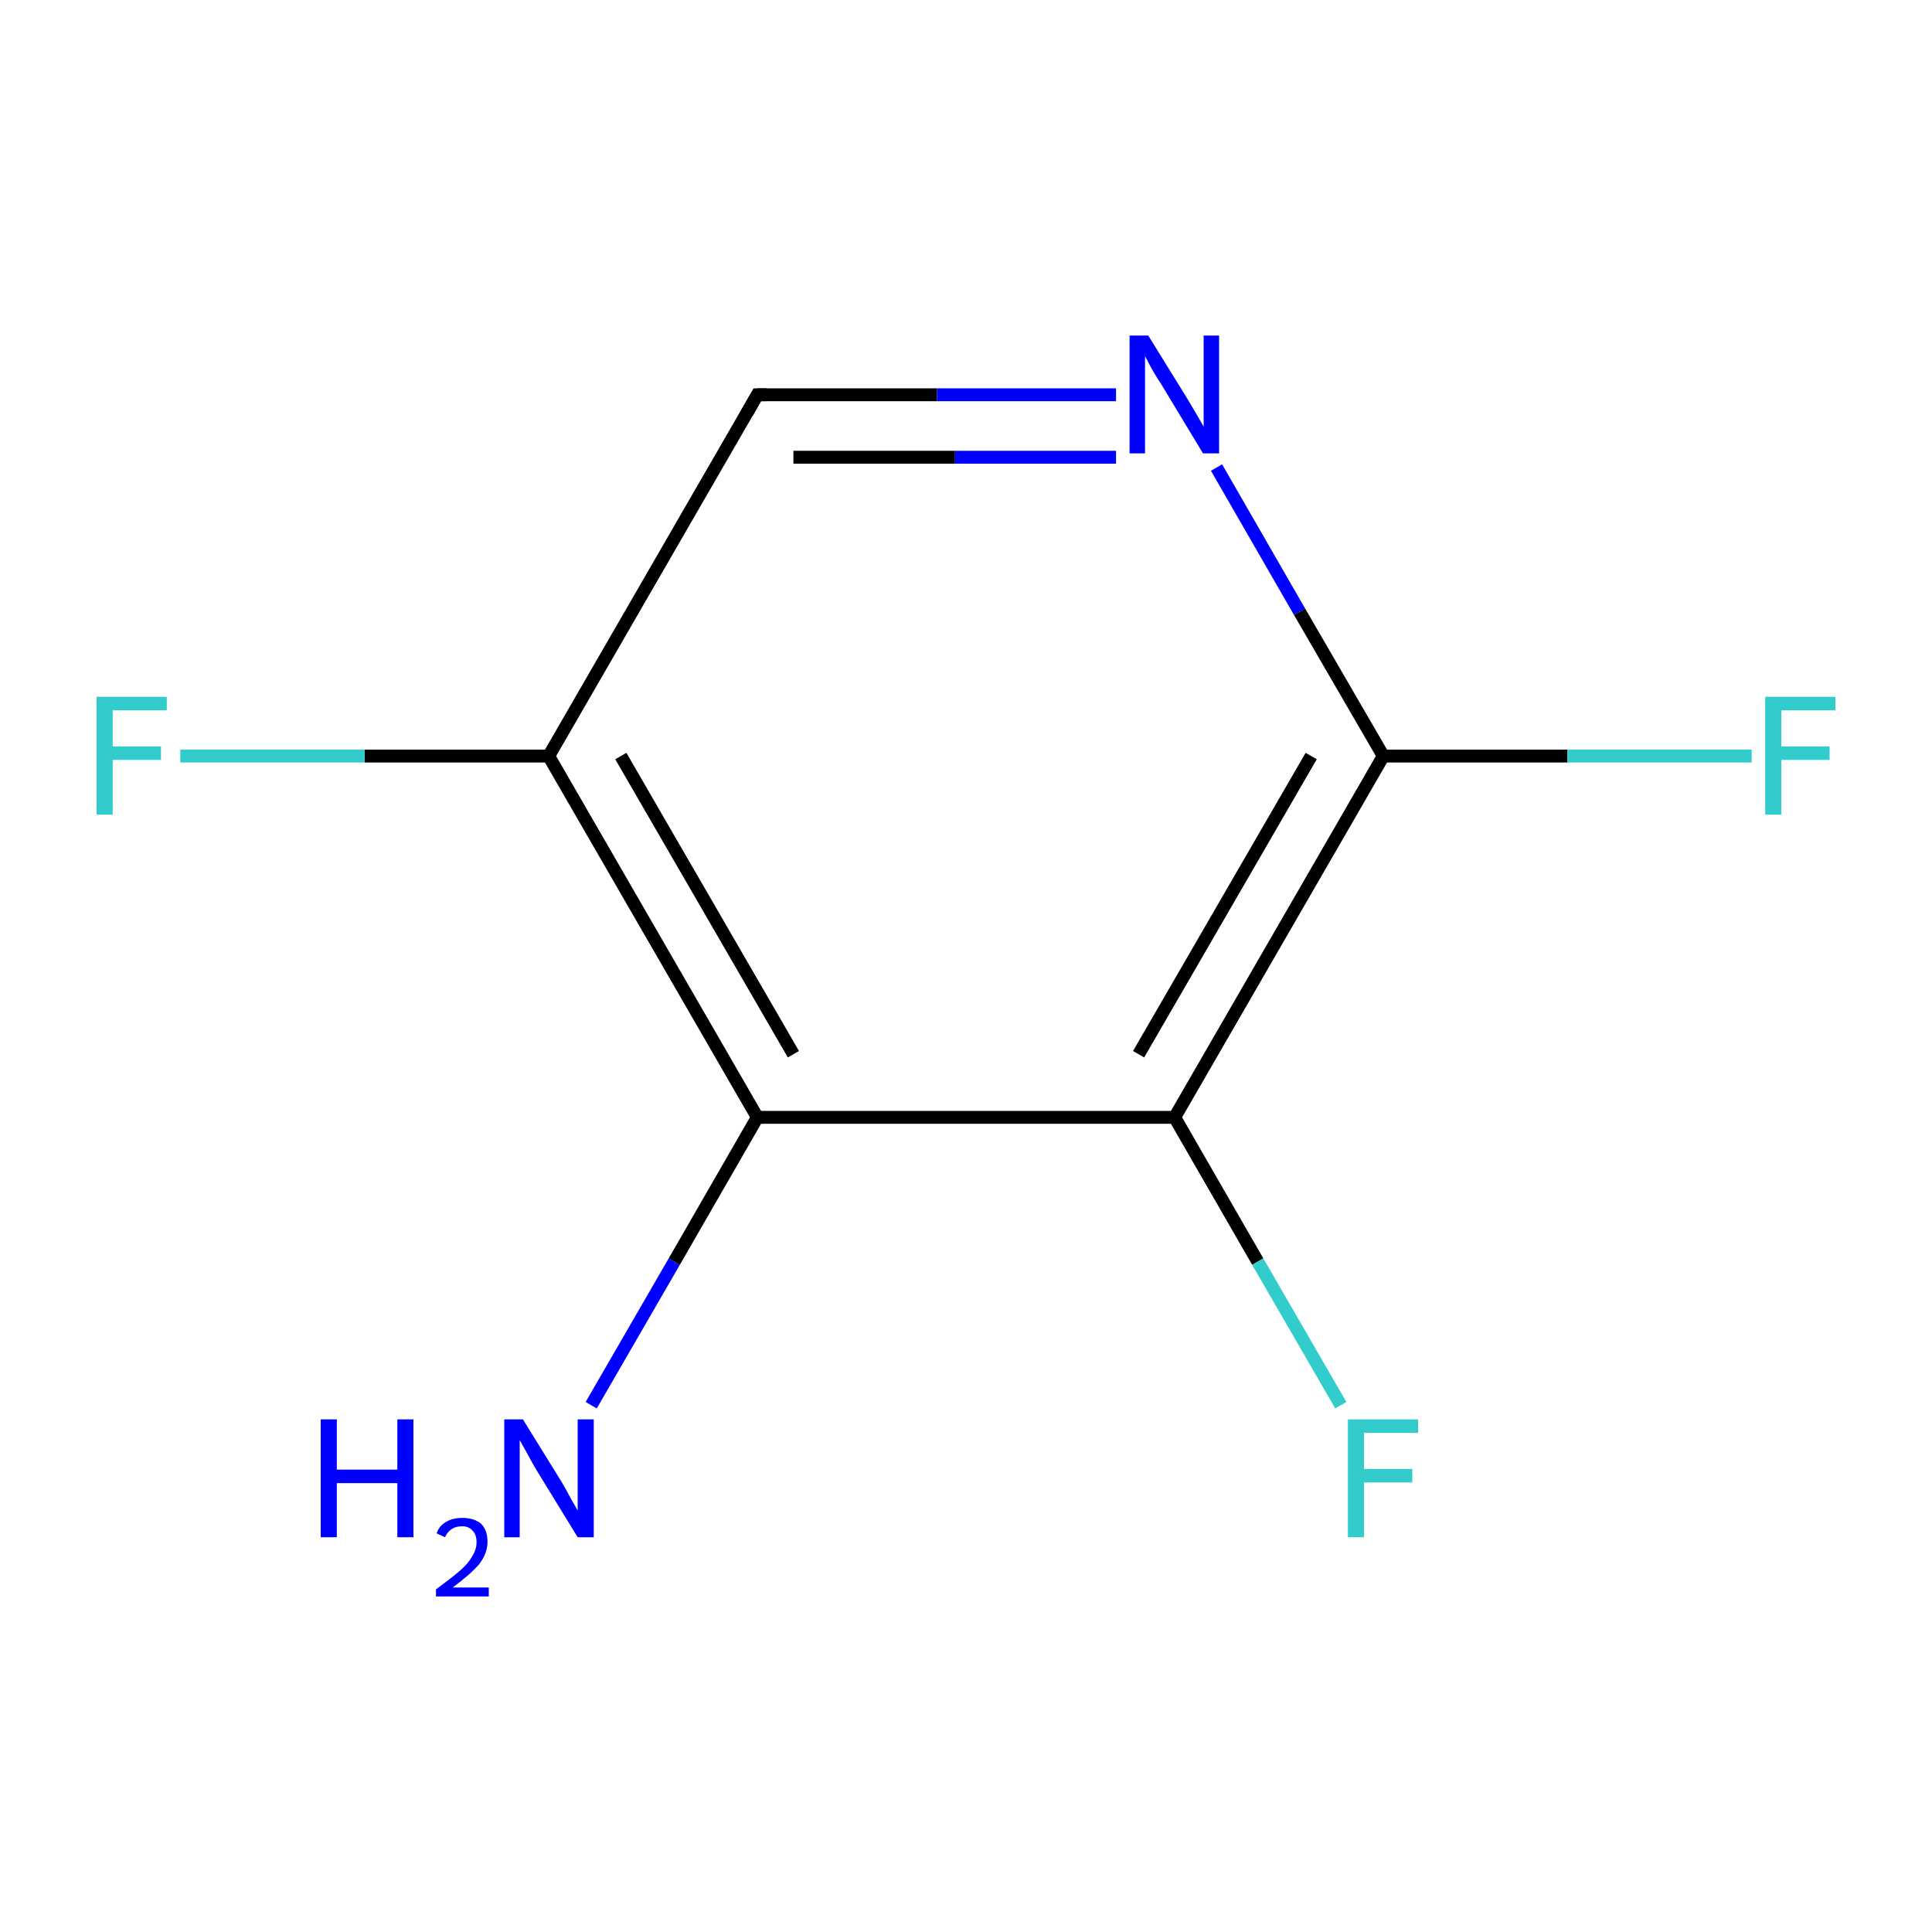 <?xml version='1.0' encoding='iso-8859-1'?>
<svg version='1.1' baseProfile='full'
              xmlns='http://www.w3.org/2000/svg'
                      xmlns:rdkit='http://www.rdkit.org/xml'
                      xmlns:xlink='http://www.w3.org/1999/xlink'
                  xml:space='preserve'
width='300px' height='300px' viewBox='0 0 300 300'>
<!-- END OF HEADER -->
<rect style='opacity:1.0;fill:#FFFFFF;stroke:none' width='300.0' height='300.0' x='0.0' y='0.0'> </rect>
<path class='bond-0 atom-0 atom-1' d='M 91.8,218.2 L 104.7,195.9' style='fill:none;fill-rule:evenodd;stroke:#0000FF;stroke-width:2.0px;stroke-linecap:butt;stroke-linejoin:miter;stroke-opacity:1' />
<path class='bond-0 atom-0 atom-1' d='M 104.7,195.9 L 117.6,173.5' style='fill:none;fill-rule:evenodd;stroke:#000000;stroke-width:2.0px;stroke-linecap:butt;stroke-linejoin:miter;stroke-opacity:1' />
<path class='bond-1 atom-1 atom-2' d='M 117.6,173.5 L 85.2,117.4' style='fill:none;fill-rule:evenodd;stroke:#000000;stroke-width:2.0px;stroke-linecap:butt;stroke-linejoin:miter;stroke-opacity:1' />
<path class='bond-1 atom-1 atom-2' d='M 123.2,163.7 L 96.4,117.4' style='fill:none;fill-rule:evenodd;stroke:#000000;stroke-width:2.0px;stroke-linecap:butt;stroke-linejoin:miter;stroke-opacity:1' />
<path class='bond-2 atom-2 atom-3' d='M 85.2,117.4 L 56.6,117.4' style='fill:none;fill-rule:evenodd;stroke:#000000;stroke-width:2.0px;stroke-linecap:butt;stroke-linejoin:miter;stroke-opacity:1' />
<path class='bond-2 atom-2 atom-3' d='M 56.6,117.4 L 28.0,117.4' style='fill:none;fill-rule:evenodd;stroke:#33CCCC;stroke-width:2.0px;stroke-linecap:butt;stroke-linejoin:miter;stroke-opacity:1' />
<path class='bond-3 atom-2 atom-4' d='M 85.2,117.4 L 117.6,61.3' style='fill:none;fill-rule:evenodd;stroke:#000000;stroke-width:2.0px;stroke-linecap:butt;stroke-linejoin:miter;stroke-opacity:1' />
<path class='bond-4 atom-4 atom-5' d='M 117.6,61.3 L 145.5,61.3' style='fill:none;fill-rule:evenodd;stroke:#000000;stroke-width:2.0px;stroke-linecap:butt;stroke-linejoin:miter;stroke-opacity:1' />
<path class='bond-4 atom-4 atom-5' d='M 145.5,61.3 L 173.3,61.3' style='fill:none;fill-rule:evenodd;stroke:#0000FF;stroke-width:2.0px;stroke-linecap:butt;stroke-linejoin:miter;stroke-opacity:1' />
<path class='bond-4 atom-4 atom-5' d='M 123.2,71.0 L 148.3,71.0' style='fill:none;fill-rule:evenodd;stroke:#000000;stroke-width:2.0px;stroke-linecap:butt;stroke-linejoin:miter;stroke-opacity:1' />
<path class='bond-4 atom-4 atom-5' d='M 148.3,71.0 L 173.3,71.0' style='fill:none;fill-rule:evenodd;stroke:#0000FF;stroke-width:2.0px;stroke-linecap:butt;stroke-linejoin:miter;stroke-opacity:1' />
<path class='bond-5 atom-5 atom-6' d='M 188.9,72.6 L 201.8,95.0' style='fill:none;fill-rule:evenodd;stroke:#0000FF;stroke-width:2.0px;stroke-linecap:butt;stroke-linejoin:miter;stroke-opacity:1' />
<path class='bond-5 atom-5 atom-6' d='M 201.8,95.0 L 214.8,117.4' style='fill:none;fill-rule:evenodd;stroke:#000000;stroke-width:2.0px;stroke-linecap:butt;stroke-linejoin:miter;stroke-opacity:1' />
<path class='bond-6 atom-6 atom-7' d='M 214.8,117.4 L 243.4,117.4' style='fill:none;fill-rule:evenodd;stroke:#000000;stroke-width:2.0px;stroke-linecap:butt;stroke-linejoin:miter;stroke-opacity:1' />
<path class='bond-6 atom-6 atom-7' d='M 243.4,117.4 L 272.0,117.4' style='fill:none;fill-rule:evenodd;stroke:#33CCCC;stroke-width:2.0px;stroke-linecap:butt;stroke-linejoin:miter;stroke-opacity:1' />
<path class='bond-7 atom-6 atom-8' d='M 214.8,117.4 L 182.4,173.5' style='fill:none;fill-rule:evenodd;stroke:#000000;stroke-width:2.0px;stroke-linecap:butt;stroke-linejoin:miter;stroke-opacity:1' />
<path class='bond-7 atom-6 atom-8' d='M 203.6,117.4 L 176.8,163.7' style='fill:none;fill-rule:evenodd;stroke:#000000;stroke-width:2.0px;stroke-linecap:butt;stroke-linejoin:miter;stroke-opacity:1' />
<path class='bond-8 atom-8 atom-9' d='M 182.4,173.5 L 195.3,195.9' style='fill:none;fill-rule:evenodd;stroke:#000000;stroke-width:2.0px;stroke-linecap:butt;stroke-linejoin:miter;stroke-opacity:1' />
<path class='bond-8 atom-8 atom-9' d='M 195.3,195.9 L 208.2,218.2' style='fill:none;fill-rule:evenodd;stroke:#33CCCC;stroke-width:2.0px;stroke-linecap:butt;stroke-linejoin:miter;stroke-opacity:1' />
<path class='bond-9 atom-8 atom-1' d='M 182.4,173.5 L 117.6,173.5' style='fill:none;fill-rule:evenodd;stroke:#000000;stroke-width:2.0px;stroke-linecap:butt;stroke-linejoin:miter;stroke-opacity:1' />
<path d='M 116.0,64.1 L 117.6,61.3 L 119.0,61.3' style='fill:none;stroke:#000000;stroke-width:2.0px;stroke-linecap:butt;stroke-linejoin:miter;stroke-miterlimit:10;stroke-opacity:1;' />
<path class='atom-0' d='M 49.8 220.4
L 52.3 220.4
L 52.3 228.2
L 61.7 228.2
L 61.7 220.4
L 64.2 220.4
L 64.2 238.7
L 61.7 238.7
L 61.7 230.3
L 52.3 230.3
L 52.3 238.7
L 49.8 238.7
L 49.8 220.4
' fill='#0000FF'/>
<path class='atom-0' d='M 67.8 238.1
Q 68.2 236.9, 69.3 236.3
Q 70.3 235.7, 71.8 235.7
Q 73.6 235.7, 74.7 236.6
Q 75.7 237.6, 75.7 239.4
Q 75.7 241.2, 74.4 242.9
Q 73.0 244.5, 70.3 246.5
L 75.9 246.5
L 75.9 247.9
L 67.7 247.9
L 67.7 246.8
Q 70.0 245.1, 71.3 244.0
Q 72.7 242.8, 73.3 241.7
Q 74.0 240.6, 74.0 239.5
Q 74.0 238.3, 73.4 237.7
Q 72.8 237.0, 71.8 237.0
Q 70.8 237.0, 70.2 237.4
Q 69.5 237.8, 69.1 238.7
L 67.8 238.1
' fill='#0000FF'/>
<path class='atom-0' d='M 81.2 220.4
L 87.2 230.1
Q 87.8 231.1, 88.7 232.8
Q 89.7 234.5, 89.7 234.6
L 89.7 220.4
L 92.2 220.4
L 92.2 238.7
L 89.7 238.7
L 83.2 228.1
Q 82.5 226.9, 81.7 225.4
Q 80.9 224.0, 80.7 223.6
L 80.7 238.7
L 78.3 238.7
L 78.3 220.4
L 81.2 220.4
' fill='#0000FF'/>
<path class='atom-3' d='M 15.0 108.2
L 25.9 108.2
L 25.9 110.3
L 17.5 110.3
L 17.5 115.9
L 25.0 115.9
L 25.0 118.0
L 17.5 118.0
L 17.5 126.5
L 15.0 126.5
L 15.0 108.2
' fill='#33CCCC'/>
<path class='atom-5' d='M 178.3 52.1
L 184.3 61.8
Q 184.9 62.8, 185.9 64.5
Q 186.9 66.2, 186.9 66.3
L 186.9 52.1
L 189.3 52.1
L 189.3 70.4
L 186.8 70.4
L 180.4 59.8
Q 179.6 58.6, 178.8 57.2
Q 178.0 55.7, 177.8 55.3
L 177.8 70.4
L 175.4 70.4
L 175.4 52.1
L 178.3 52.1
' fill='#0000FF'/>
<path class='atom-7' d='M 274.1 108.2
L 285.0 108.2
L 285.0 110.3
L 276.6 110.3
L 276.6 115.9
L 284.1 115.9
L 284.1 118.0
L 276.6 118.0
L 276.6 126.5
L 274.1 126.5
L 274.1 108.2
' fill='#33CCCC'/>
<path class='atom-9' d='M 209.3 220.4
L 220.2 220.4
L 220.2 222.5
L 211.8 222.5
L 211.8 228.1
L 219.3 228.1
L 219.3 230.2
L 211.8 230.2
L 211.8 238.7
L 209.3 238.7
L 209.3 220.4
' fill='#33CCCC'/>
</svg>
